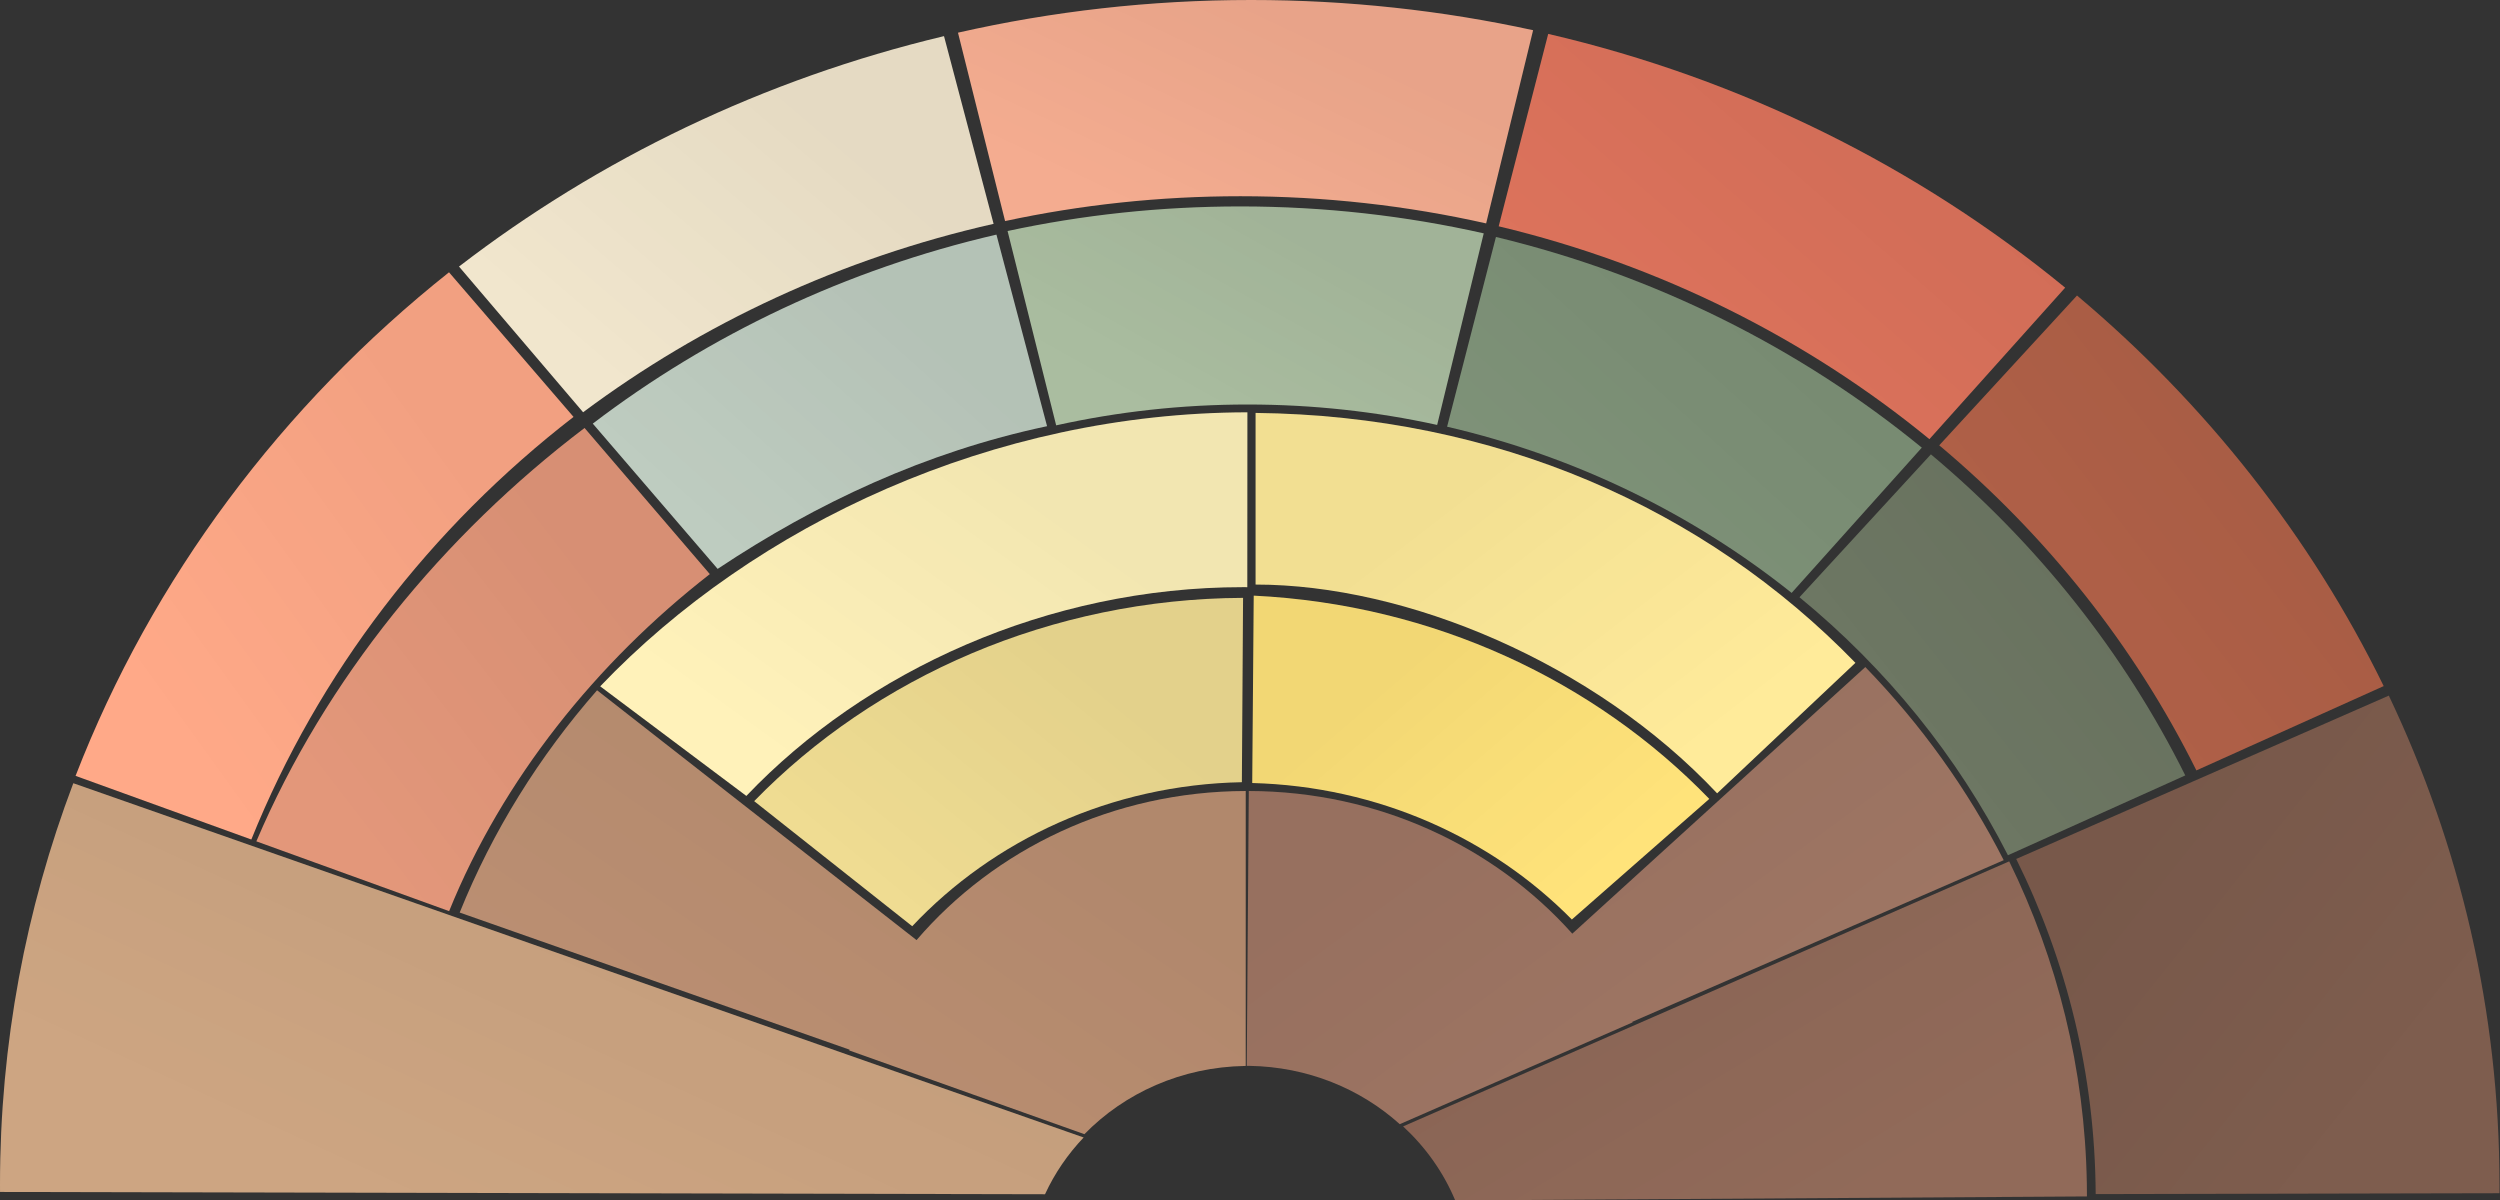 <svg width="479" height="230" viewBox="0 0 479 230" fill="none" xmlns="http://www.w3.org/2000/svg">
<rect x="0" y="0" width="479" height="230" fill="#333333" stroke="none"/>
<path fill-rule="evenodd" clip-rule="evenodd" d="M114.399 132.259L175.611 180.124C190.519 162.739 213.229 151.616 238.679 151.557L238.679 204.234L238.583 204.235C226.409 204.423 215.466 209.418 207.773 217.308L162.717 201.265L162.777 201.119L88.077 174.843C94.36 159.272 103.306 144.916 114.399 132.259Z" fill="#BB8F72"/>
<path fill-rule="evenodd" clip-rule="evenodd" d="M114.399 132.259L175.611 180.124C190.519 162.739 213.229 151.616 238.679 151.557L238.679 204.234L238.583 204.235C226.409 204.423 215.466 209.418 207.773 217.308L162.717 201.265L162.777 201.119L88.077 174.843C94.36 159.272 103.306 144.916 114.399 132.259Z" fill="url(#paint0_linear_93_694)" fill-opacity="0.05"/>
<path fill-rule="evenodd" clip-rule="evenodd" d="M357.396 127.81L301.252 178.893C286.343 162.215 264.112 151.613 239.271 151.557L238.882 204.214L239.37 204.218C250.534 204.39 260.662 208.607 268.197 215.391L312.798 195.886L312.745 195.781L383.908 164.809C377 151.236 368.034 138.781 357.396 127.81Z" fill="#9F7664"/>
<path fill-rule="evenodd" clip-rule="evenodd" d="M357.396 127.81L301.252 178.893C286.343 162.215 264.112 151.613 239.271 151.557L238.882 204.214L239.37 204.218C250.534 204.39 260.662 208.607 268.197 215.391L312.798 195.886L312.745 195.781L383.908 164.809C377 151.236 368.034 138.781 357.396 127.81Z" fill="url(#paint1_linear_93_694)" fill-opacity="0.05"/>
<path fill-rule="evenodd" clip-rule="evenodd" d="M14.047 150.065L207.626 217.942C204.581 221.144 202.07 224.81 200.224 228.816L0.005 228.379C0.002 227.901 0 227.422 0 226.944C0 199.961 4.954 174.077 14.047 150.065Z" fill="#CDA582"/>
<path fill-rule="evenodd" clip-rule="evenodd" d="M14.047 150.065L207.626 217.942C204.581 221.144 202.07 224.81 200.224 228.816L0.005 228.379C0.002 227.901 0 227.422 0 226.944C0 199.961 4.954 174.077 14.047 150.065Z" fill="url(#paint2_linear_93_694)" fill-opacity="0.05"/>
<path fill-rule="evenodd" clip-rule="evenodd" d="M384.962 165.037L268.837 215.819C273.141 219.791 276.57 224.614 278.822 230L399.859 229.236L399.838 226.768C399.461 204.743 394.171 183.851 384.962 165.037Z" fill="#916A59"/>
<path fill-rule="evenodd" clip-rule="evenodd" d="M384.962 165.037L268.837 215.819C273.141 219.791 276.57 224.614 278.822 230L399.859 229.236L399.838 226.768C399.461 204.743 394.171 183.851 384.962 165.037Z" fill="url(#paint3_linear_93_694)" fill-opacity="0.05"/>
<path fill-rule="evenodd" clip-rule="evenodd" d="M457.694 133.281L386.31 164.578C395.97 184.082 401.416 205.838 401.533 228.788L478.899 228.621C478.902 228.128 478.904 227.634 478.904 227.14C478.904 193.685 471.32 161.911 457.694 133.281Z" fill="#7E5D4E"/>
<path fill-rule="evenodd" clip-rule="evenodd" d="M457.694 133.281L386.31 164.578C395.97 184.082 401.416 205.838 401.533 228.788L478.899 228.621C478.902 228.128 478.904 227.634 478.904 227.14C478.904 193.685 471.32 161.911 457.694 133.281Z" fill="url(#paint4_linear_93_694)" fill-opacity="0.05"/>
<path fill-rule="evenodd" clip-rule="evenodd" d="M86.031 52.172L109.887 79.879C82.493 101.059 61.008 128.916 48.156 160.852L14.478 148.656C29.164 110.751 54.08 77.574 86.031 52.172Z" fill="#FFA988"/>
<path fill-rule="evenodd" clip-rule="evenodd" d="M86.031 52.172L109.887 79.879C82.493 101.059 61.008 128.916 48.156 160.852L14.478 148.656C29.164 110.751 54.08 77.574 86.031 52.172Z" fill="url(#paint5_linear_93_694)" fill-opacity="0.05"/>
<path fill-rule="evenodd" clip-rule="evenodd" d="M180.869 6.924L190.371 42.887C161.215 49.482 134.498 61.989 111.724 78.989L87.945 51.072C114.732 30.455 146.313 15.168 180.869 6.924Z" fill="#F1E6CD"/>
<path fill-rule="evenodd" clip-rule="evenodd" d="M180.869 6.924L190.371 42.887C161.215 49.482 134.498 61.989 111.724 78.989L87.945 51.072C114.732 30.455 146.313 15.168 180.869 6.924Z" fill="url(#paint6_linear_93_694)" fill-opacity="0.05"/>
<path fill-rule="evenodd" clip-rule="evenodd" d="M239.706 0C258.286 0 276.374 2.001 293.741 5.789L284.743 42.805C269.628 39.399 253.857 37.596 237.642 37.596C222.153 37.596 207.069 39.241 192.575 42.357L183.55 6.261C201.564 2.168 220.368 0 239.706 0Z" fill="#F4AC90"/>
<path fill-rule="evenodd" clip-rule="evenodd" d="M239.706 0C258.286 0 276.374 2.001 293.741 5.789L284.743 42.805C269.628 39.399 253.857 37.596 237.642 37.596C222.153 37.596 207.069 39.241 192.575 42.357L183.55 6.261C201.564 2.168 220.368 0 239.706 0Z" fill="url(#paint7_linear_93_694)" fill-opacity="0.05"/>
<path fill-rule="evenodd" clip-rule="evenodd" d="M395.683 55.118L369.675 84.141C346.226 64.926 318.102 50.746 287.149 43.36L296.638 6.495C333.818 15.145 367.59 32.075 395.683 55.118Z" fill="#DD735C"/>
<path fill-rule="evenodd" clip-rule="evenodd" d="M395.683 55.118L369.675 84.141C346.226 64.926 318.102 50.746 287.149 43.36L296.638 6.495C333.818 15.145 367.59 32.075 395.683 55.118Z" fill="url(#paint8_linear_93_694)" fill-opacity="0.05"/>
<path fill-rule="evenodd" clip-rule="evenodd" d="M456.713 131.455L420.827 147.609C408.98 123.751 392.127 102.58 371.558 85.321L397.954 56.624C422.581 77.322 442.695 102.768 456.713 131.455Z" fill="#B16148"/>
<path fill-rule="evenodd" clip-rule="evenodd" d="M456.713 131.455L420.827 147.609C408.98 123.751 392.127 102.58 371.558 85.321L397.954 56.624C422.581 77.322 442.695 102.768 456.713 131.455Z" fill="url(#paint9_linear_93_694)" fill-opacity="0.05"/>
<path fill-rule="evenodd" clip-rule="evenodd" d="M112 82L136 110C114.347 126.85 96.289 149.29 86.052 174.576L49.118 161.201C62.308 130.169 84.94 102.537 112 82Z" fill="#E3977A"/>
<path fill-rule="evenodd" clip-rule="evenodd" d="M112 82L136 110C114.347 126.85 96.289 149.29 86.052 174.576L49.118 161.201C62.308 130.169 84.94 102.537 112 82Z" fill="url(#paint10_linear_93_694)" fill-opacity="0.05"/>
<path fill-rule="evenodd" clip-rule="evenodd" d="M190.916 44.951L200.615 81.656C177.295 86.599 156.407 96.414 137.5 109L113.578 81.165C135.883 64.156 162.171 51.605 190.916 44.951Z" fill="#BECCC0"/>
<path fill-rule="evenodd" clip-rule="evenodd" d="M190.916 44.951L200.615 81.656C177.295 86.599 156.407 96.414 137.5 109L113.578 81.165C135.883 64.156 162.171 51.605 190.916 44.951Z" fill="url(#paint11_linear_93_694)" fill-opacity="0.05"/>
<path fill-rule="evenodd" clip-rule="evenodd" d="M237.642 39.554C253.698 39.554 269.313 41.34 284.28 44.713L275.357 81.416C263.689 78.856 251.534 77.503 239.045 77.503C226.424 77.503 214.143 78.885 202.362 81.498L193.051 44.263C207.393 41.181 222.317 39.554 237.642 39.554Z" fill="#AABDA0"/>
<path fill-rule="evenodd" clip-rule="evenodd" d="M237.642 39.554C253.698 39.554 269.313 41.34 284.28 44.713L275.357 81.416C263.689 78.856 251.534 77.503 239.045 77.503C226.424 77.503 214.143 78.885 202.362 81.498L193.051 44.263C207.393 41.181 222.317 39.554 237.642 39.554Z" fill="url(#paint12_linear_93_694)" fill-opacity="0.05"/>
<path fill-rule="evenodd" clip-rule="evenodd" d="M368.217 85.768L343.278 113.598C324.441 98.552 301.957 87.483 277.265 81.757L286.623 45.404C317.226 52.772 345.029 66.801 368.217 85.768Z" fill="#7E9278"/>
<path fill-rule="evenodd" clip-rule="evenodd" d="M368.217 85.768L343.278 113.598C324.441 98.552 301.957 87.483 277.265 81.757L286.623 45.404C317.226 52.772 345.029 66.801 368.217 85.768Z" fill="url(#paint13_linear_93_694)" fill-opacity="0.05"/>
<path fill-rule="evenodd" clip-rule="evenodd" d="M418.696 148.569L384.72 163.863C375.054 144.878 361.395 128.072 344.781 114.432L369.962 87.056C390.299 104.099 406.967 125.006 418.696 148.569Z" fill="#6E7864"/>
<path fill-rule="evenodd" clip-rule="evenodd" d="M418.696 148.569L384.72 163.863C375.054 144.878 361.395 128.072 344.781 114.432L369.962 87.056C390.299 104.099 406.967 125.006 418.696 148.569Z" fill="url(#paint14_linear_93_694)" fill-opacity="0.05"/>
<path fill-rule="evenodd" clip-rule="evenodd" d="M240.57 79.116V112C269.5 112 305.5 127 329 152L355.5 127C326.62 97.247 286.532 79.62 240.57 79.116Z" fill="#FFEB9A"/>
<path fill-rule="evenodd" clip-rule="evenodd" d="M240.57 79.116V112C269.5 112 305.5 127 329 152L355.5 127C326.62 97.247 286.532 79.62 240.57 79.116Z" fill="url(#paint15_linear_93_694)" fill-opacity="0.05"/>
<path fill-rule="evenodd" clip-rule="evenodd" d="M239 79L238.982 112.502C238.682 112.5 238.383 112.499 238.083 112.499C200.762 112.499 165.816 128.528 143 152.5L115 131.5C144.732 100.348 190.452 79.088 239 79Z" fill="#FFF2BA"/>
<path fill-rule="evenodd" clip-rule="evenodd" d="M239 79L238.982 112.502C238.682 112.5 238.383 112.499 238.083 112.499C200.762 112.499 165.816 128.528 143 152.5L115 131.5C144.732 100.348 190.452 79.088 239 79Z" fill="url(#paint16_linear_93_694)" fill-opacity="0.05"/>
<path fill-rule="evenodd" clip-rule="evenodd" d="M240.214 114.125L239.929 150.024C264.093 150.665 285.794 160.6 301.167 176.178L327.501 153.07C305.624 130.487 274.738 115.814 240.214 114.125Z" fill="#FFE37A"/>
<path fill-rule="evenodd" clip-rule="evenodd" d="M240.214 114.125L239.929 150.024C264.093 150.665 285.794 160.6 301.167 176.178L327.501 153.07C305.624 130.487 274.738 115.814 240.214 114.125Z" fill="url(#paint17_linear_93_694)" fill-opacity="0.05"/>
<path fill-rule="evenodd" clip-rule="evenodd" d="M238.171 114.55L237.942 149.868C212.845 150.357 190.355 160.919 174.782 177.466L144.5 153.5C167.642 129.715 201.402 114.708 238.171 114.55Z" fill="#EFDC92"/>
<path fill-rule="evenodd" clip-rule="evenodd" d="M238.171 114.55L237.942 149.868C212.845 150.357 190.355 160.919 174.782 177.466L144.5 153.5C167.642 129.715 201.402 114.708 238.171 114.55Z" fill="url(#paint18_linear_93_694)" fill-opacity="0.05"/>
<defs>
<linearGradient id="paint0_linear_93_694" x1="208.414" y1="164.975" x2="162.345" y2="231.991" gradientUnits="userSpaceOnUse">
<stop/>
<stop offset="1" stop-opacity="0"/>
</linearGradient>
<linearGradient id="paint1_linear_93_694" x1="268.026" y1="161.5" x2="316.523" y2="227.472" gradientUnits="userSpaceOnUse">
<stop/>
<stop offset="1" stop-opacity="0"/>
</linearGradient>
<linearGradient id="paint2_linear_93_694" x1="165.902" y1="180.359" x2="131.126" y2="255.679" gradientUnits="userSpaceOnUse">
<stop/>
<stop offset="1" stop-opacity="0"/>
</linearGradient>
<linearGradient id="paint3_linear_93_694" x1="295.167" y1="190.026" x2="328.514" y2="245.278" gradientUnits="userSpaceOnUse">
<stop/>
<stop offset="1" stop-opacity="0"/>
</linearGradient>
<linearGradient id="paint4_linear_93_694" x1="404.917" y1="170.02" x2="458.922" y2="213.032" gradientUnits="userSpaceOnUse">
<stop/>
<stop offset="1" stop-opacity="0"/>
</linearGradient>
<linearGradient id="paint5_linear_93_694" x1="90.713" y1="93.978" x2="30.885" y2="137.125" gradientUnits="userSpaceOnUse">
<stop/>
<stop offset="1" stop-opacity="0"/>
</linearGradient>
<linearGradient id="paint6_linear_93_694" x1="169.787" y1="34.645" x2="128.475" y2="82.882" gradientUnits="userSpaceOnUse">
<stop/>
<stop offset="1" stop-opacity="0"/>
</linearGradient>
<linearGradient id="paint7_linear_93_694" x1="271.597" y1="16.466" x2="252.403" y2="57.057" gradientUnits="userSpaceOnUse">
<stop/>
<stop offset="1" stop-opacity="0"/>
</linearGradient>
<linearGradient id="paint8_linear_93_694" x1="373.871" y1="36.363" x2="329.252" y2="87.6" gradientUnits="userSpaceOnUse">
<stop/>
<stop offset="1" stop-opacity="0"/>
</linearGradient>
<linearGradient id="paint9_linear_93_694" x1="439.6" y1="91.623" x2="388.586" y2="130.846" gradientUnits="userSpaceOnUse">
<stop/>
<stop offset="1" stop-opacity="0"/>
</linearGradient>
<linearGradient id="paint10_linear_93_694" x1="118.54" y1="117.611" x2="66.598" y2="157.658" gradientUnits="userSpaceOnUse">
<stop/>
<stop offset="1" stop-opacity="0"/>
</linearGradient>
<linearGradient id="paint11_linear_93_694" x1="183.124" y1="69.589" x2="146.189" y2="110.821" gradientUnits="userSpaceOnUse">
<stop/>
<stop offset="1" stop-opacity="0"/>
</linearGradient>
<linearGradient id="paint12_linear_93_694" x1="265.946" y1="55.688" x2="245.205" y2="92.749" gradientUnits="userSpaceOnUse">
<stop/>
<stop offset="1" stop-opacity="0"/>
</linearGradient>
<linearGradient id="paint13_linear_93_694" x1="349.939" y1="71.636" x2="310.54" y2="114.803" gradientUnits="userSpaceOnUse">
<stop/>
<stop offset="1" stop-opacity="0"/>
</linearGradient>
<linearGradient id="paint14_linear_93_694" x1="403.842" y1="116.602" x2="360.484" y2="150.879" gradientUnits="userSpaceOnUse">
<stop/>
<stop offset="1" stop-opacity="0"/>
</linearGradient>
<linearGradient id="paint15_linear_93_694" x1="263.667" y1="107.152" x2="304.573" y2="160.144" gradientUnits="userSpaceOnUse">
<stop/>
<stop offset="1" stop-opacity="0"/>
</linearGradient>
<linearGradient id="paint16_linear_93_694" x1="214.081" y1="107.273" x2="173.613" y2="163.359" gradientUnits="userSpaceOnUse">
<stop/>
<stop offset="1" stop-opacity="0"/>
</linearGradient>
<linearGradient id="paint17_linear_93_694" x1="257.528" y1="137.995" x2="293.139" y2="179.28" gradientUnits="userSpaceOnUse">
<stop/>
<stop offset="1" stop-opacity="0"/>
</linearGradient>
<linearGradient id="paint18_linear_93_694" x1="219.346" y1="138.752" x2="183.573" y2="182.506" gradientUnits="userSpaceOnUse">
<stop/>
<stop offset="1" stop-opacity="0"/>
</linearGradient>
</defs>
</svg>
